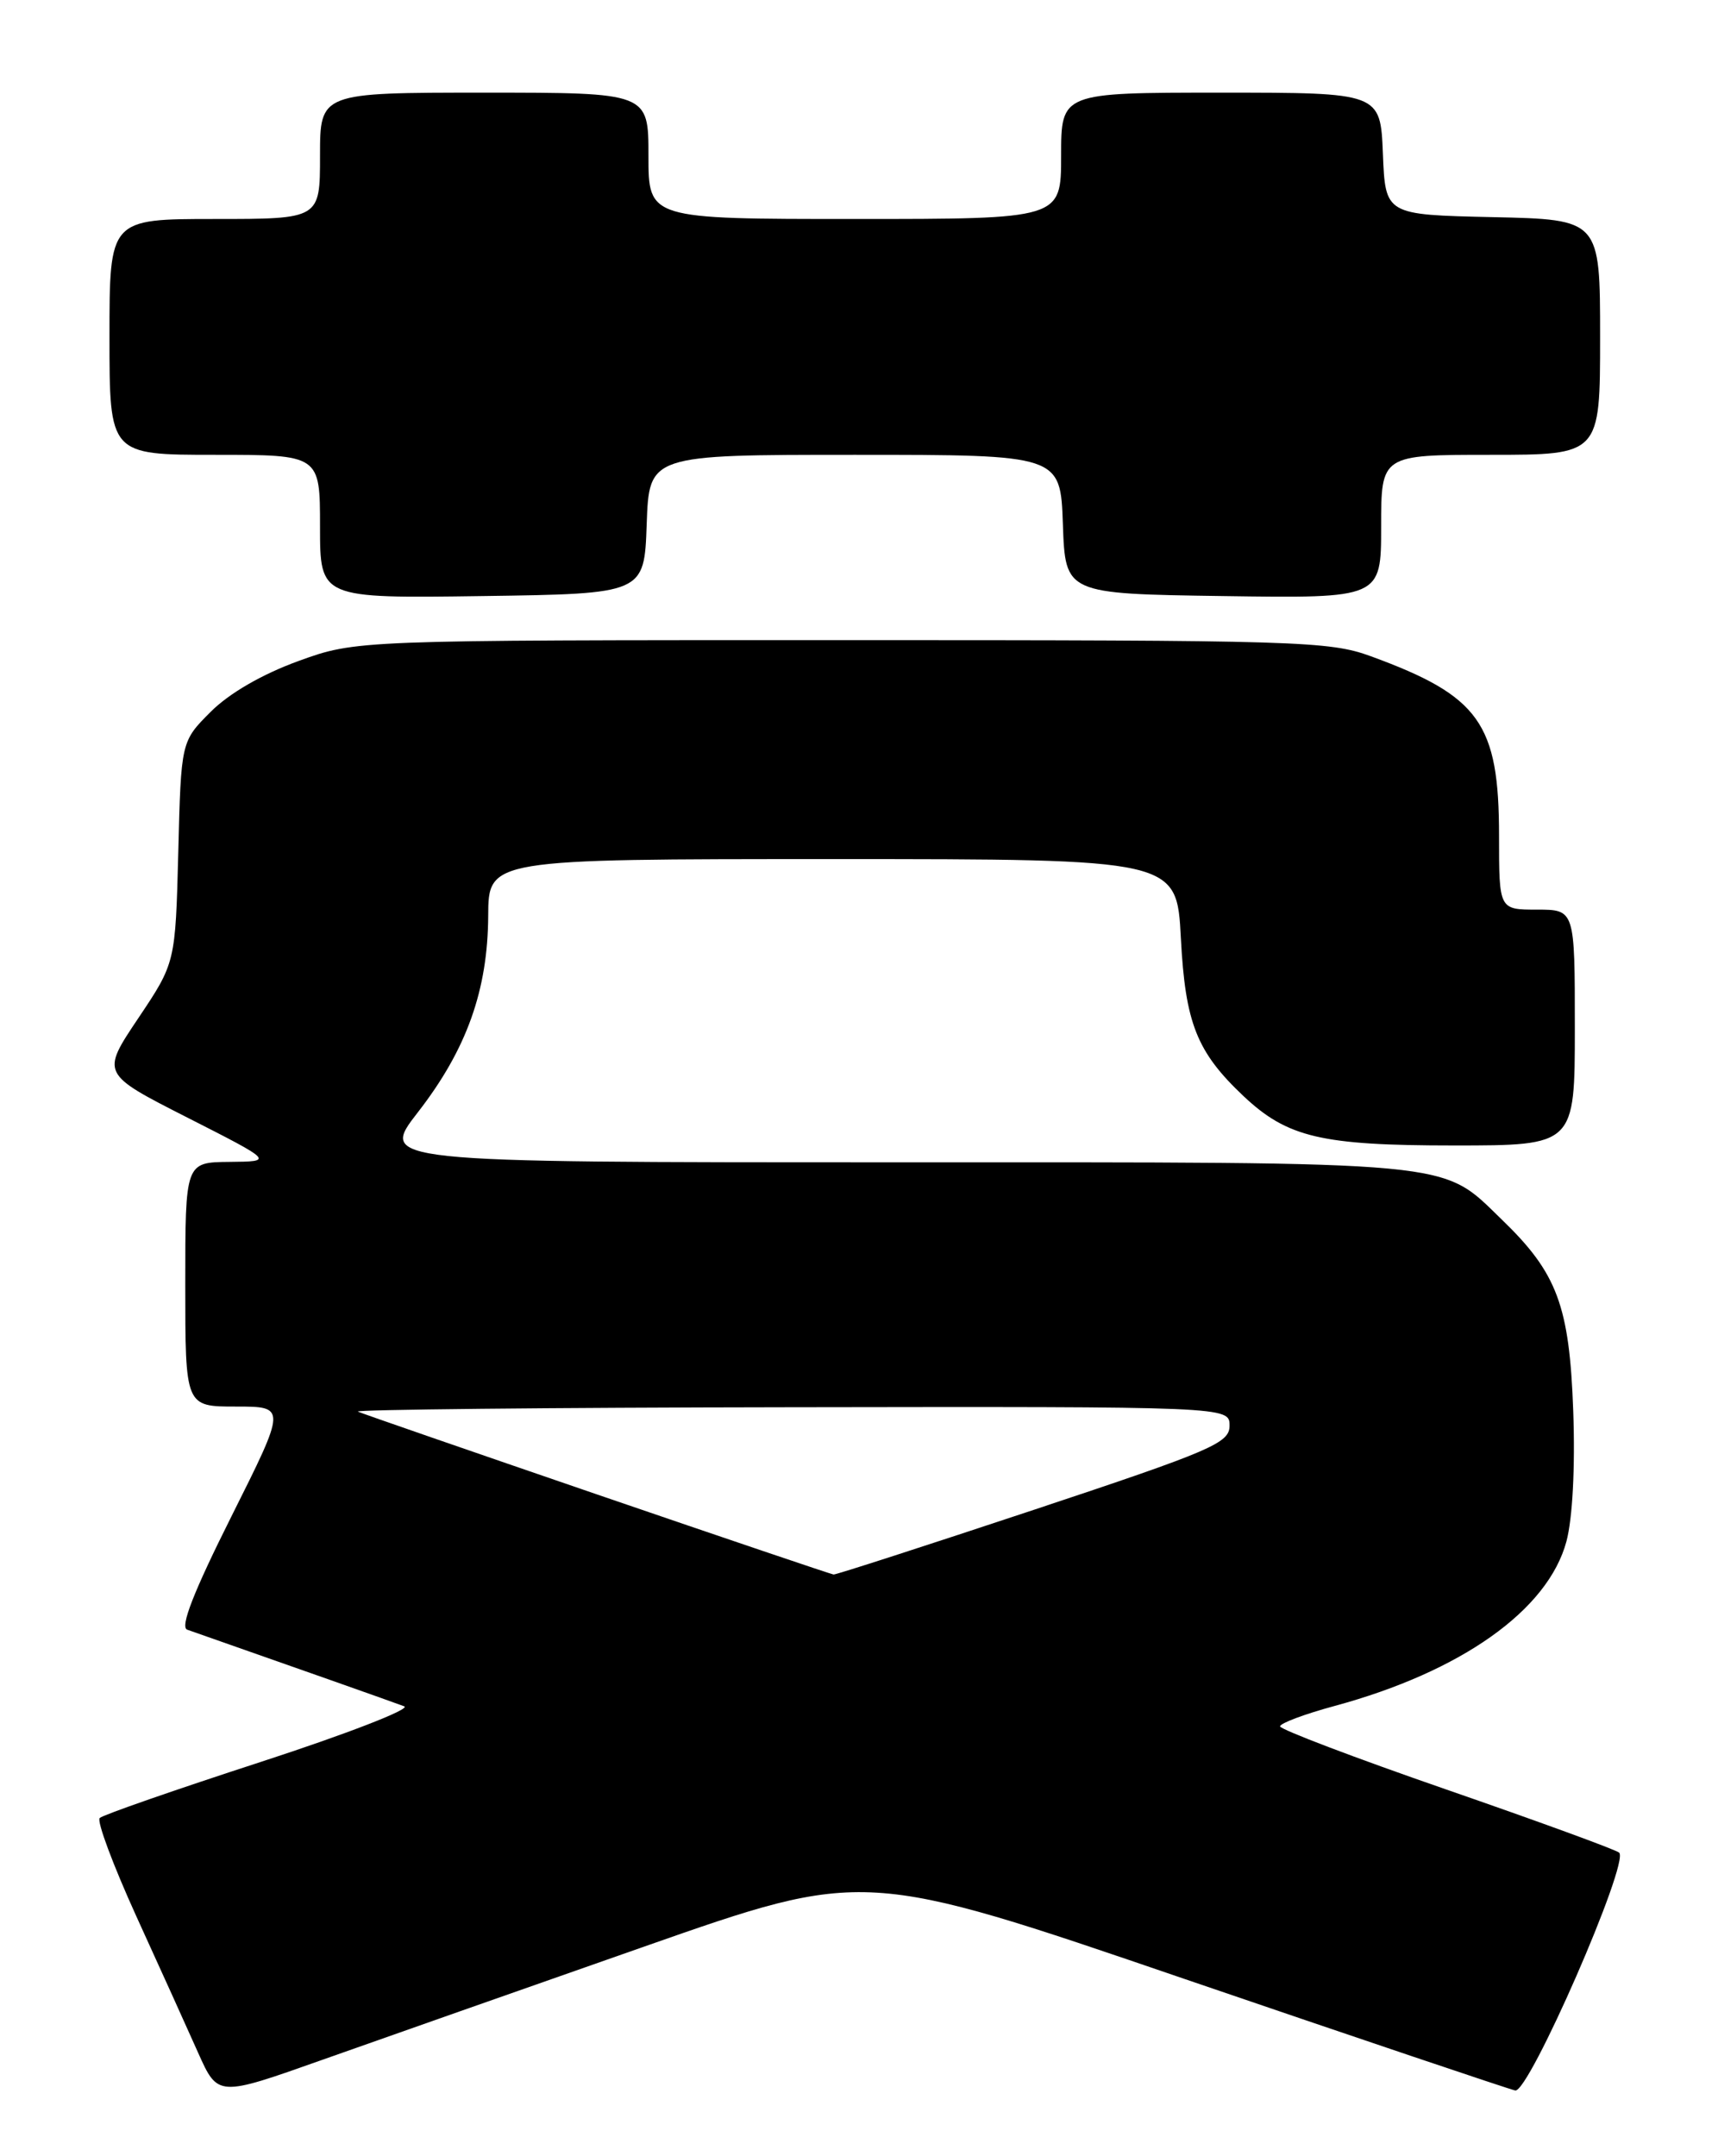 <?xml version="1.0" encoding="UTF-8" standalone="no"?>
<!DOCTYPE svg PUBLIC "-//W3C//DTD SVG 1.1//EN" "http://www.w3.org/Graphics/SVG/1.1/DTD/svg11.dtd" >
<svg xmlns="http://www.w3.org/2000/svg" xmlns:xlink="http://www.w3.org/1999/xlink" version="1.1" viewBox="0 0 204 256">
 <g >
 <path fill="currentColor"
d=" M 76.57 231.09 C 102.65 221.95 102.65 221.95 140.57 234.93 C 161.43 242.06 179.14 248.03 179.92 248.20 C 181.54 248.54 193.54 221.07 192.26 219.96 C 191.84 219.60 182.61 216.23 171.75 212.47 C 160.89 208.71 152.00 205.33 152.00 204.97 C 152.00 204.60 154.91 203.51 158.46 202.55 C 173.51 198.47 183.80 191.18 186.00 183.02 C 186.73 180.28 187.05 174.25 186.81 167.52 C 186.36 155.02 184.91 151.15 178.33 144.80 C 171.01 137.73 173.87 138.00 106.03 138.00 C 45.00 138.00 45.00 138.00 49.65 132.02 C 55.41 124.59 57.92 117.57 57.97 108.75 C 58.00 102.00 58.00 102.00 98.86 102.00 C 139.73 102.00 139.73 102.00 140.22 111.40 C 140.75 121.49 142.10 124.90 147.68 130.16 C 152.88 135.05 156.92 136.00 172.62 136.00 C 187.00 136.00 187.00 136.00 187.00 122.00 C 187.00 108.00 187.00 108.00 182.50 108.00 C 178.00 108.00 178.00 108.00 178.00 99.25 C 178.00 85.87 175.69 82.64 162.79 77.92 C 157.83 76.11 154.27 76.00 99.91 76.00 C 42.29 76.00 42.29 76.00 35.42 78.49 C 31.13 80.05 27.22 82.31 25.02 84.51 C 21.50 88.03 21.50 88.03 21.17 101.17 C 20.83 114.31 20.83 114.31 16.42 120.89 C 12.00 127.48 12.00 127.48 22.25 132.69 C 32.50 137.90 32.50 137.90 27.25 137.95 C 22.00 138.00 22.00 138.00 22.00 152.50 C 22.00 167.00 22.00 167.00 28.01 167.00 C 34.01 167.00 34.01 167.00 27.49 180.02 C 22.98 189.02 21.35 193.19 22.23 193.49 C 34.01 197.62 46.83 202.14 48.00 202.59 C 48.83 202.90 41.17 205.87 31.00 209.18 C 20.82 212.49 12.20 215.49 11.84 215.85 C 11.47 216.21 13.43 221.45 16.18 227.50 C 18.94 233.55 22.25 240.85 23.53 243.73 C 25.87 248.96 25.87 248.96 38.19 244.59 C 44.96 242.19 62.23 236.12 76.57 231.09 Z  M 76.79 62.25 C 77.08 54.00 77.08 54.00 101.50 54.00 C 125.92 54.00 125.92 54.00 126.21 62.25 C 126.50 70.50 126.50 70.50 145.25 70.77 C 164.00 71.04 164.00 71.04 164.00 62.52 C 164.00 54.00 164.00 54.00 177.00 54.00 C 190.00 54.00 190.00 54.00 190.00 40.03 C 190.00 26.06 190.00 26.06 177.25 25.78 C 164.50 25.50 164.50 25.50 164.21 18.25 C 163.91 11.00 163.91 11.00 144.96 11.00 C 126.00 11.00 126.00 11.00 126.00 18.50 C 126.00 26.00 126.00 26.00 101.50 26.00 C 77.00 26.00 77.00 26.00 77.00 18.50 C 77.00 11.00 77.00 11.00 57.50 11.00 C 38.00 11.00 38.00 11.00 38.00 18.50 C 38.00 26.00 38.00 26.00 25.50 26.00 C 13.00 26.00 13.00 26.00 13.00 40.00 C 13.00 54.00 13.00 54.00 25.50 54.00 C 38.00 54.00 38.00 54.00 38.00 62.52 C 38.00 71.04 38.00 71.04 57.25 70.77 C 76.50 70.50 76.50 70.50 76.79 62.25 Z  M 71.00 177.47 C 55.88 172.28 43.05 167.85 42.50 167.60 C 41.95 167.36 65.01 167.12 93.75 167.08 C 146.00 167.00 146.00 167.00 146.00 169.27 C 146.00 171.33 143.97 172.21 122.73 179.27 C 109.93 183.52 99.24 186.98 98.98 186.94 C 98.71 186.91 86.12 182.65 71.00 177.47 Z "/>
</g>
</svg>